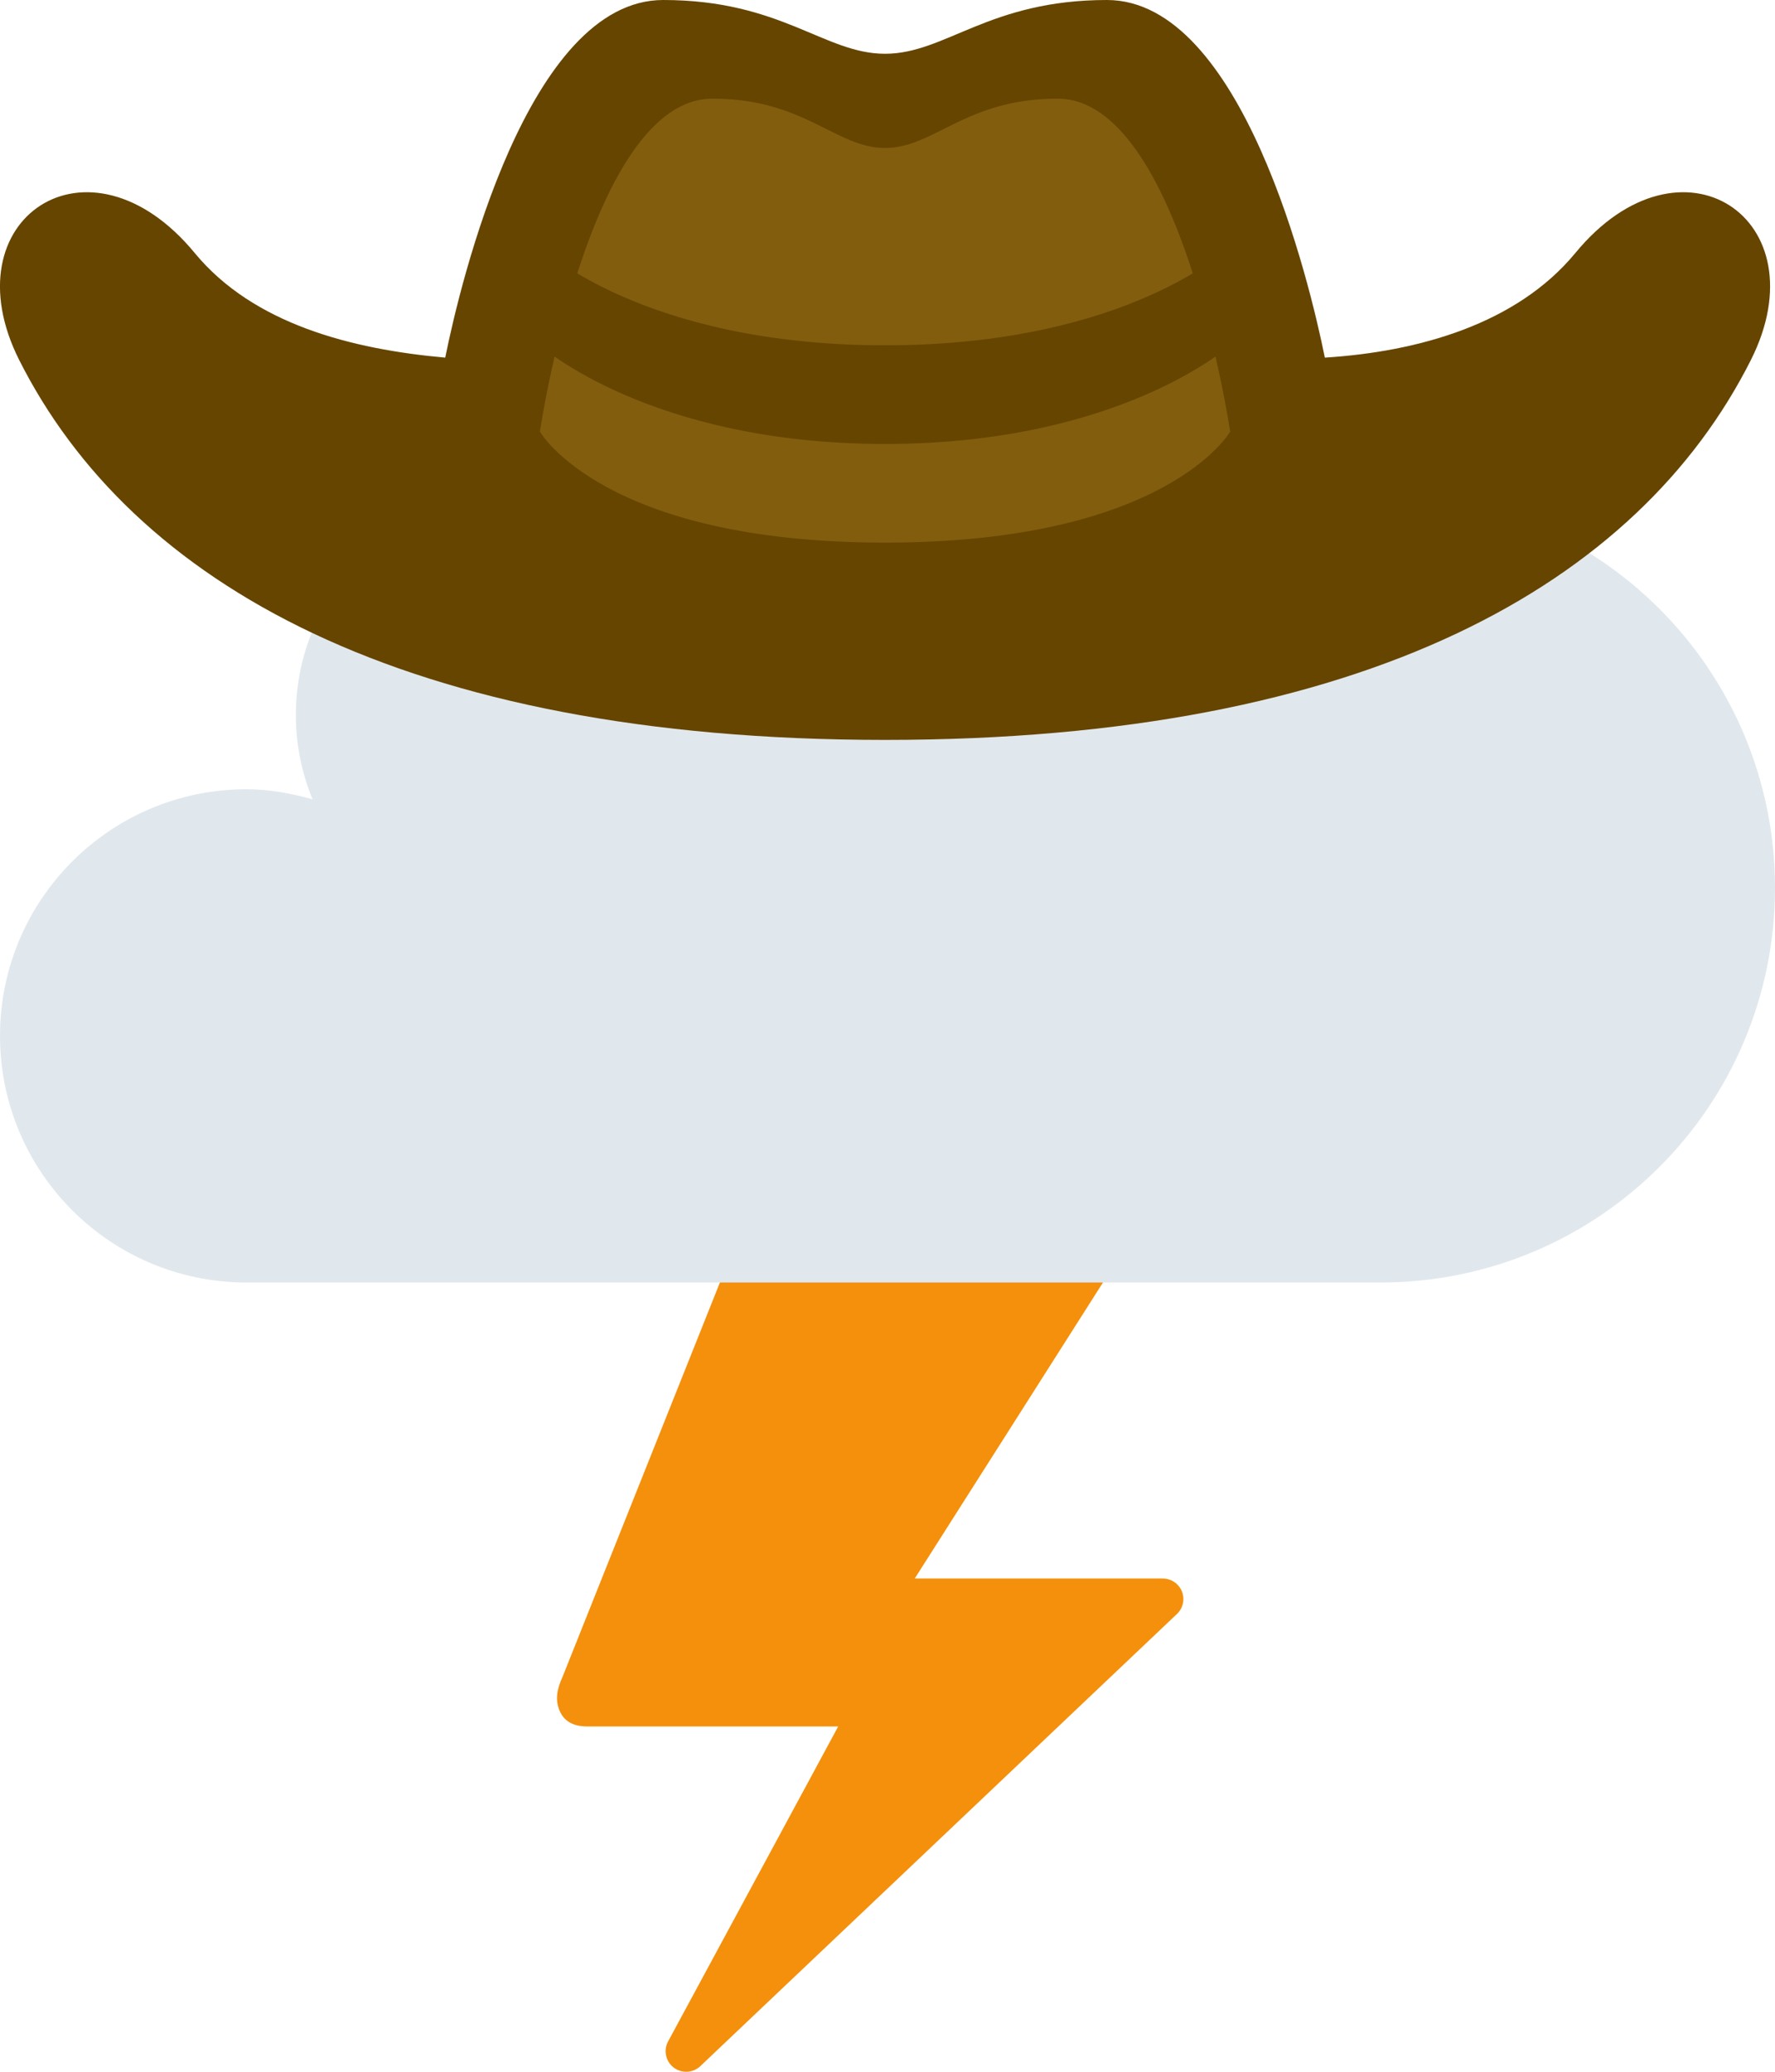 <?xml version='1.0' encoding='ASCII' standalone='yes'?>
<svg xmlns="http://www.w3.org/2000/svg" xmlns:xlink="http://www.w3.org/1999/xlink" version="1.1" width="36.0px" viewBox="0 0 36.0 42.0" height="42.0px">
  <g>
    <g transform="translate(0, 6) scale(1 1) ">
      <path fill="#F4900C" d="M13.917 36c-.091 0-.182-.029-.258-.089-.157-.124-.204-.341-.113-.518L17 29h-5.078c-.174 0-.438-.031-.562-.297-.114-.243-.057-.474.047-.703L15 19c.078-.067 6.902.393 7 .393.09 0 .182.029.257.089.157.124.204.341.112.519l-3.817 6h5.032c.174 0 .329.108.391.271.06.163.013.347-.119.461l-9.666 9.166c-.079.067-.176.101-.273.101z"/>
      <path fill="#E1E8ED" d="M28 4c-.825 0-1.62.125-2.369.357C24.744 1.822 22.338 0 19.5 0c-3.044 0-5.592 2.096-6.299 4.921C12.447 4.351 11.519 4 10.5 4 8.015 4 6 6.015 6 8.5c0 .604.123 1.178.339 1.704C5.91 10.085 5.467 10 5 10c-2.762 0-5 2.238-5 5s2.238 5 5 5h23c4.418 0 8-3.581 8-8 0-4.418-3.582-8-8-8z"/>
    </g>
    <g>
      <defs>
        <style>.cls-1{fill:#664500;}.cls-2{fill:#825d0e;}</style>
      </defs>
      <path class="cls-1" d="M32,6.13c-1.19,1.44-3.18,2-5.08,2.12C26.61,6.71,25.24,1,22.5,1,20.1,1,19.23,2.09,18,2.09S15.9,1,13.5,1C10.76,1,9.39,6.71,9.08,8.25,7.18,8.08,5.19,7.57,4,6.13,1.85,3.52-1,5.44.44,8.3,2.72,12.82,8.23,16,18,16s15.28-3.18,17.56-7.7C37,5.44,34.15,3.52,32,6.13Z" transform="translate(-0.05 -1)"/>
      <path class="cls-2" d="M21.5,3C19.63,3,19,4,18,4s-1.63-1-3.5-1C12,3,11,9.75,11,9.75S12.28,12,18,12s7-2.25,7-2.25S24,3,21.5,3Z" transform="translate(-0.05 -1)"/>
      <path class="cls-1" d="M11,6s2.07,2,7,2,7-2,7-2V8s-2.22,2-7,2-7-2-7-2Z" transform="translate(-0.05 -1)"/>
    </g>
  </g>
</svg>

